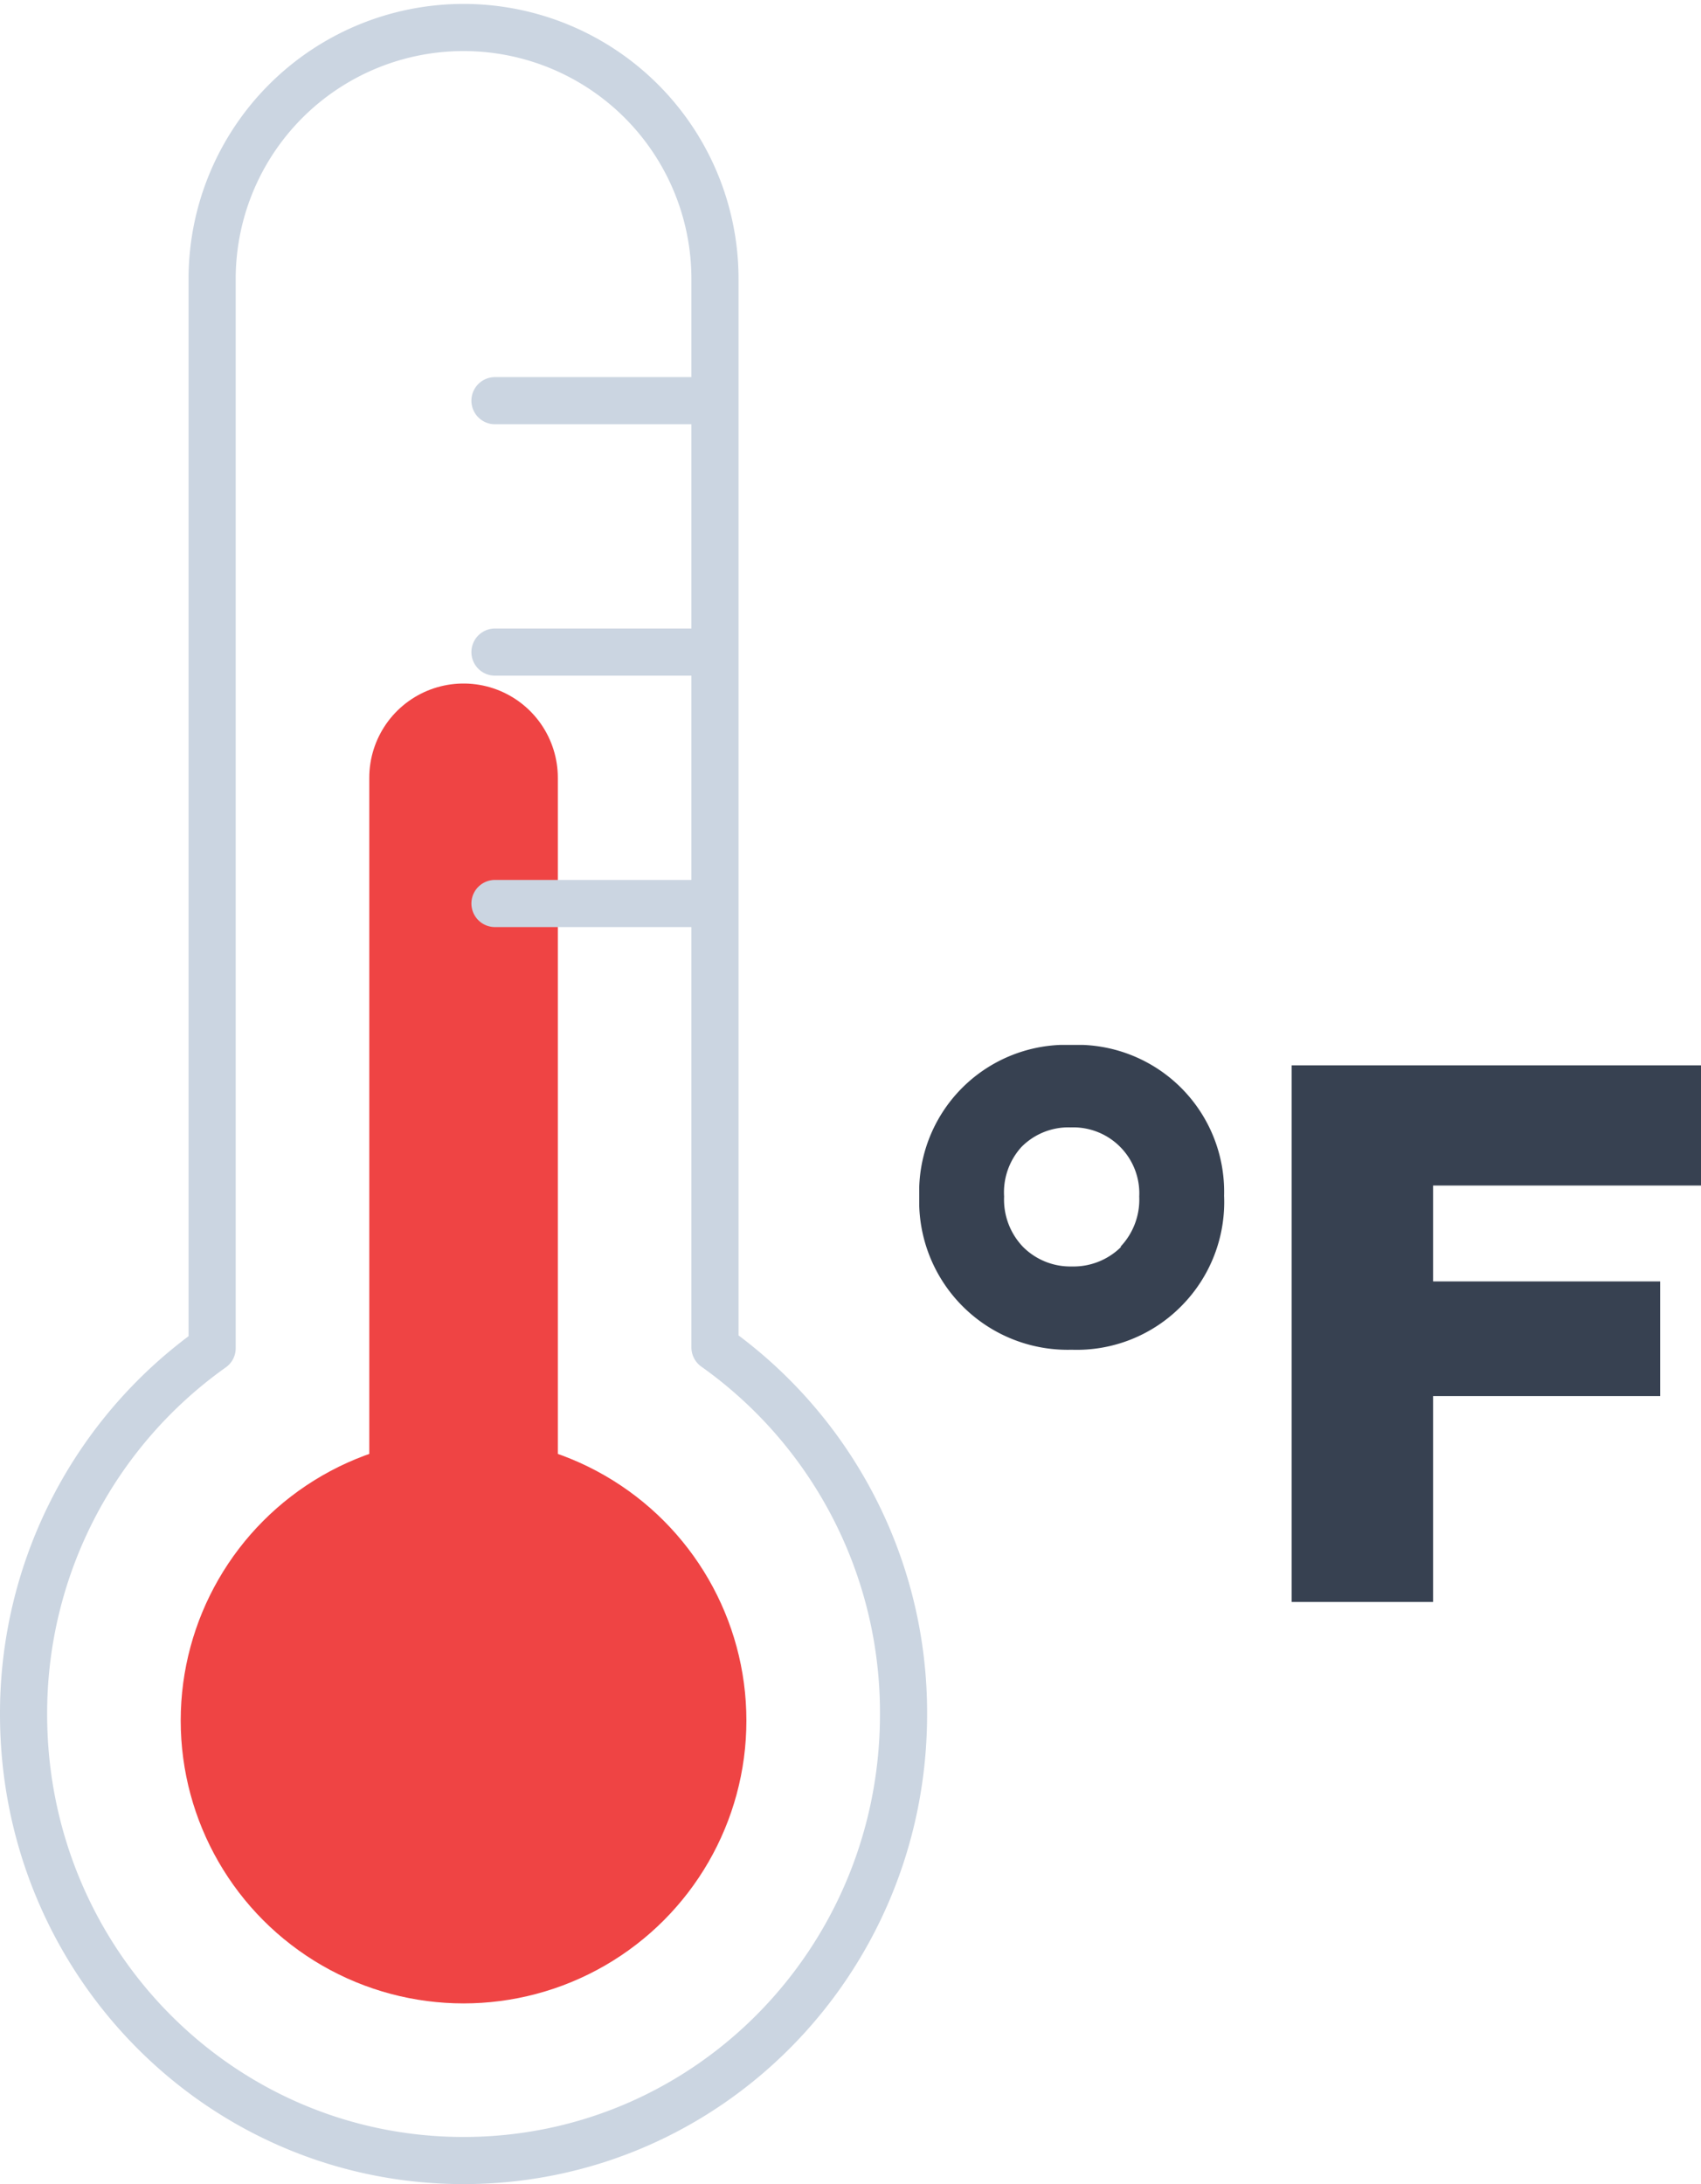 <svg xmlns="http://www.w3.org/2000/svg" xmlns:xlink="http://www.w3.org/1999/xlink" viewBox="197 117 216.5 278"><defs><symbol id="a" viewBox="0 0 99.5 70.9"><path fill="#374151" d="M19.4 0A18.7 18.7 0 000 19.3a18.9 18.9 0 0019.4 19.5 18.7 18.7 0 0014-5.6 18.8 18.8 0 005.4-14A18.7 18.7 0 0019.4 0Zm6.3 25.7a8.6 8.6 0 01-6.3 2.5 8.5 8.5 0 01-6.2-2.5 8.7 8.7 0 01-2.4-6.4A8.6 8.6 0 0113 13a8.4 8.4 0 016.3-2.5 8.4 8.4 0 018.7 8.8 8.7 8.7 0 01-2.4 6.4ZM99.5 17.9V2.6H47.4v68.3h18V44.7h28.9V30.1H65.4V17.9h34.1z"></path></symbol><symbol id="c" viewBox="0 0 72 168"><circle cx="36" cy="132" r="36" fill="#ef4444"></circle><path fill="none" stroke="#ef4444" stroke-linecap="round" stroke-miterlimit="10" stroke-width="24" d="M36 12v120"><animateTransform attributeName="transform" calcMode="spline" dur="1s" keySplines=".42, 0, .58, 1; .42, 0, .58, 1" repeatCount="indefinite" type="translate" values="0 0; 0 18; 0 0"></animateTransform></path></symbol><symbol id="d" viewBox="0 0 118 278"><path fill="none" stroke="#cbd5e1" stroke-linecap="round" stroke-linejoin="round" stroke-width="6" d="M115 218.2c0 31.4-25 56.8-56 56.8S3 249.6 3 218.2a57 57 0 0124-46.6V35.5a32 32 0 1164 0v136a57 57 0 0124 46.7ZM63 83h28M63 51h28m-28 64h28"></path></symbol><symbol id="b" viewBox="0 0 118 278"><use xlink:href="#c" width="72" height="168" transform="translate(23 87)"></use><use xlink:href="#d" width="118" height="278"></use></symbol></defs><use xlink:href="#a" width="99.5" height="70.9" transform="translate(314 250)"></use><use xlink:href="#b" width="118" height="278" transform="translate(197 117)"></use></svg>